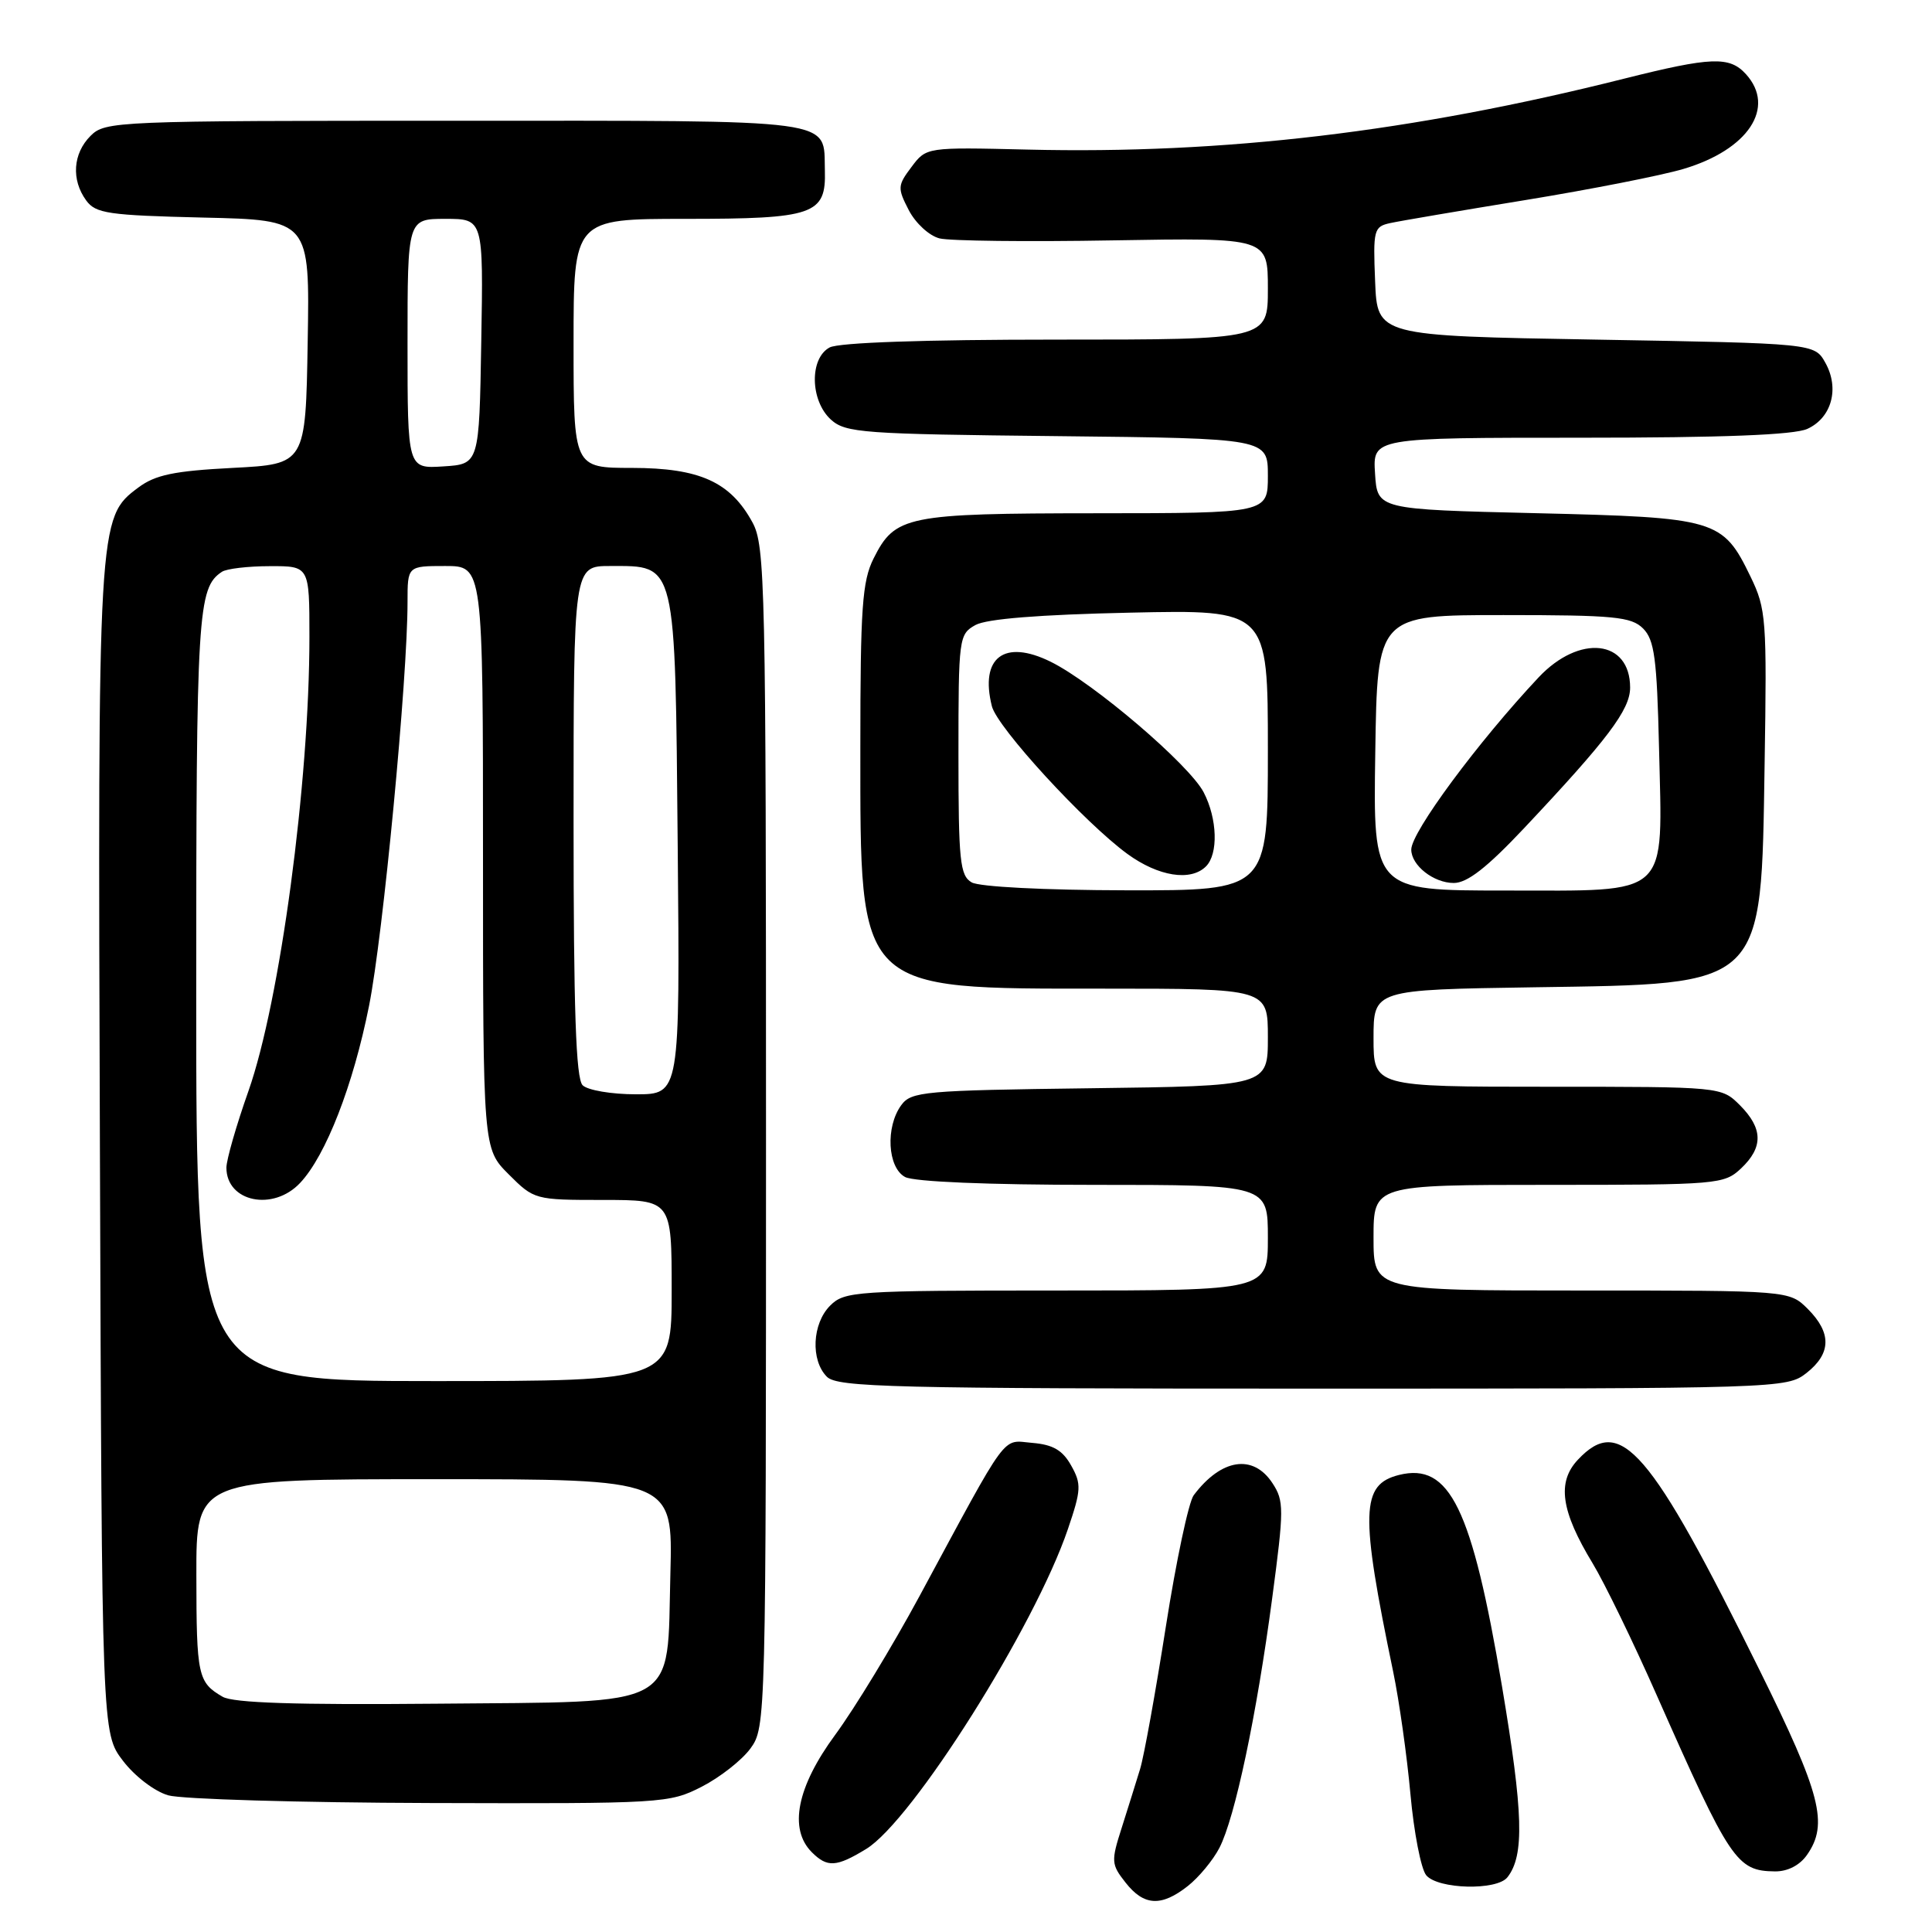 <?xml version="1.0" encoding="UTF-8" standalone="no"?>
<!DOCTYPE svg PUBLIC "-//W3C//DTD SVG 1.1//EN" "http://www.w3.org/Graphics/SVG/1.1/DTD/svg11.dtd" >
<svg xmlns="http://www.w3.org/2000/svg" xmlns:xlink="http://www.w3.org/1999/xlink" version="1.1" viewBox="0 0 256 256">
 <g >
 <path fill="currentColor"
d=" M 157.39 249.91 C 158.85 248.76 160.73 246.49 161.58 244.85 C 163.64 240.86 166.51 227.30 168.57 211.78 C 170.15 199.93 170.15 198.88 168.61 196.53 C 166.05 192.62 161.82 193.27 158.17 198.13 C 157.50 199.03 155.84 206.86 154.48 215.54 C 153.12 224.21 151.59 232.70 151.07 234.40 C 150.55 236.11 149.45 239.61 148.63 242.20 C 147.21 246.63 147.24 247.04 149.14 249.45 C 151.57 252.55 153.87 252.68 157.39 249.91 Z  M 199.74 248.75 C 202.01 245.86 201.85 240.25 199.02 223.43 C 195.03 199.79 192.09 193.76 185.37 195.44 C 180.32 196.71 180.21 200.37 184.60 221.50 C 185.40 225.35 186.43 232.65 186.89 237.73 C 187.35 242.81 188.29 247.64 188.98 248.48 C 190.53 250.34 198.33 250.54 199.74 248.75 Z  M 239.44 245.78 C 242.30 241.70 241.29 237.75 233.17 221.34 C 218.63 191.93 214.73 187.40 209.08 193.42 C 206.28 196.39 206.83 200.23 211.04 207.16 C 212.59 209.72 216.42 217.59 219.54 224.66 C 229.27 246.65 230.11 247.91 235.19 247.97 C 236.87 247.99 238.48 247.16 239.44 245.78 Z  M 114.77 245.00 C 120.90 241.26 137.10 215.57 141.50 202.62 C 143.27 197.42 143.31 196.64 141.94 194.20 C 140.81 192.17 139.54 191.42 136.79 191.19 C 132.67 190.85 133.84 189.26 121.83 211.51 C 118.26 218.12 113.24 226.38 110.67 229.87 C 105.59 236.77 104.48 242.34 107.57 245.43 C 109.62 247.48 110.82 247.41 114.77 245.00 Z  M 92.98 236.75 C 95.40 235.51 98.31 233.23 99.44 231.68 C 101.48 228.88 101.50 228.01 101.50 150.68 C 101.50 77.31 101.39 72.30 99.70 69.21 C 96.78 63.85 92.70 62.01 83.75 62.00 C 76.00 62.00 76.00 62.00 76.00 45.50 C 76.00 29.00 76.00 29.00 90.81 29.00 C 107.85 29.00 109.47 28.44 109.30 22.59 C 109.10 15.65 111.73 16.00 60.38 16.00 C 15.33 16.00 13.94 16.06 12.00 18.00 C 9.66 20.34 9.42 23.82 11.42 26.56 C 12.68 28.29 14.35 28.53 26.94 28.83 C 41.05 29.15 41.05 29.15 40.77 45.33 C 40.50 61.50 40.50 61.50 30.82 62.00 C 23.06 62.40 20.58 62.92 18.33 64.60 C 12.96 68.61 12.95 68.83 13.24 152.58 C 13.50 229.66 13.50 229.66 16.29 233.31 C 17.85 235.36 20.48 237.37 22.29 237.89 C 24.05 238.40 39.69 238.86 57.04 238.91 C 87.86 239.00 88.68 238.95 92.98 236.75 Z  M 239.37 181.93 C 242.66 179.34 242.71 176.62 239.55 173.45 C 237.09 171.00 237.09 171.00 209.55 171.00 C 182.00 171.00 182.00 171.00 182.00 164.00 C 182.00 157.00 182.00 157.00 205.19 157.00 C 227.61 157.00 228.45 156.93 230.69 154.83 C 233.66 152.03 233.62 149.53 230.55 146.45 C 228.09 144.00 228.09 144.00 205.05 144.00 C 182.00 144.00 182.00 144.00 182.00 137.57 C 182.00 131.14 182.00 131.14 203.30 130.82 C 234.03 130.36 233.35 131.02 233.82 101.27 C 234.13 82.04 234.03 80.69 231.96 76.42 C 228.27 68.80 227.48 68.57 203.55 68.00 C 182.50 67.50 182.50 67.50 182.20 62.75 C 181.89 58.00 181.89 58.00 209.40 58.00 C 228.29 58.00 237.71 57.63 239.48 56.83 C 242.71 55.36 243.77 51.47 241.87 48.07 C 240.43 45.50 240.43 45.50 211.46 45.00 C 182.50 44.50 182.50 44.50 182.21 37.28 C 181.93 30.45 182.04 30.03 184.21 29.56 C 185.47 29.28 193.56 27.91 202.18 26.50 C 210.81 25.09 220.20 23.24 223.05 22.39 C 231.66 19.84 235.35 14.25 231.35 9.83 C 229.17 7.43 226.78 7.52 215.18 10.43 C 187.15 17.48 162.15 20.45 136.12 19.82 C 122.75 19.50 122.75 19.50 120.78 22.12 C 118.93 24.58 118.90 24.91 120.42 27.85 C 121.32 29.58 123.13 31.25 124.50 31.59 C 125.85 31.93 136.19 32.05 147.48 31.85 C 168.00 31.50 168.00 31.50 168.00 38.25 C 168.00 45.00 168.00 45.00 139.93 45.00 C 122.50 45.00 111.14 45.39 109.93 46.04 C 107.24 47.48 107.34 53.09 110.10 55.60 C 112.05 57.36 114.31 57.52 140.10 57.79 C 168.00 58.09 168.00 58.09 168.00 63.04 C 168.00 68.00 168.00 68.00 145.25 68.01 C 120.06 68.03 118.60 68.33 115.75 74.01 C 114.25 77.01 114.00 80.53 114.00 99.00 C 114.00 131.60 113.39 131.00 146.25 131.00 C 168.00 131.00 168.00 131.00 168.00 137.45 C 168.00 143.90 168.00 143.90 144.42 144.20 C 122.42 144.48 120.74 144.63 119.42 146.44 C 117.31 149.33 117.60 154.71 119.93 155.96 C 121.11 156.59 130.95 157.00 144.93 157.00 C 168.00 157.00 168.00 157.00 168.00 164.00 C 168.00 171.00 168.00 171.00 140.00 171.00 C 113.33 171.00 111.90 171.10 110.00 173.00 C 107.61 175.39 107.39 180.24 109.57 182.43 C 110.97 183.82 118.18 184.00 173.94 184.00 C 235.95 184.00 236.76 183.97 239.37 181.93 Z  M 29.50 224.83 C 26.22 222.93 26.03 222.04 26.02 208.75 C 26.00 196.00 26.00 196.00 57.58 196.00 C 89.16 196.00 89.16 196.00 88.83 208.48 C 88.35 226.66 90.55 225.44 57.72 225.75 C 39.24 225.92 30.91 225.65 29.50 224.83 Z  M 26.00 131.93 C 26.00 80.98 26.19 77.91 29.40 75.77 C 30.00 75.36 32.86 75.02 35.75 75.02 C 41.00 75.00 41.00 75.00 41.00 84.39 C 41.00 103.71 37.10 132.71 32.92 144.57 C 31.31 149.12 30.00 153.69 30.00 154.72 C 30.00 159.27 36.20 160.55 39.77 156.74 C 43.18 153.12 46.80 143.81 48.90 133.28 C 50.76 123.98 54.01 89.88 54.00 79.75 C 54.00 75.00 54.00 75.00 59.00 75.00 C 64.00 75.00 64.00 75.00 64.00 113.60 C 64.00 152.20 64.00 152.20 67.40 155.60 C 70.77 158.97 70.88 159.00 79.90 159.00 C 89.00 159.00 89.00 159.00 89.00 171.00 C 89.00 183.00 89.00 183.00 57.50 183.00 C 26.00 183.00 26.00 183.00 26.00 131.93 Z  M 77.20 143.80 C 76.31 142.91 76.00 133.76 76.00 108.80 C 76.00 75.00 76.00 75.00 80.85 75.00 C 89.67 75.00 89.45 74.09 89.80 112.10 C 90.10 145.00 90.10 145.00 84.25 145.00 C 81.03 145.00 77.86 144.46 77.20 143.80 Z  M 54.00 45.55 C 54.00 29.00 54.00 29.00 59.02 29.00 C 64.05 29.00 64.05 29.00 63.77 45.25 C 63.50 61.50 63.50 61.50 58.75 61.80 C 54.00 62.11 54.00 62.11 54.00 45.55 Z  M 128.75 116.92 C 127.20 116.02 127.00 114.09 127.00 99.99 C 127.00 84.52 127.06 84.04 129.25 82.82 C 130.73 82.00 137.72 81.44 149.75 81.18 C 168.00 80.78 168.00 80.78 168.00 99.39 C 168.00 118.00 168.00 118.00 149.25 117.97 C 138.38 117.95 129.76 117.51 128.75 116.92 Z  M 159.80 114.80 C 161.45 113.15 161.31 108.49 159.50 105.00 C 157.61 101.34 144.89 90.48 139.21 87.68 C 133.06 84.65 129.81 87.12 131.43 93.58 C 132.14 96.40 143.72 109.02 149.40 113.16 C 153.50 116.14 157.78 116.82 159.80 114.80 Z  M 182.23 99.75 C 182.50 81.50 182.50 81.50 199.22 81.50 C 213.91 81.50 216.15 81.72 217.72 83.28 C 219.22 84.79 219.55 87.25 219.83 99.09 C 220.29 119.14 221.53 118.00 199.45 118.00 C 181.95 118.00 181.95 118.00 182.23 99.75 Z  M 201.94 109.75 C 213.03 97.97 216.00 94.04 216.00 91.11 C 216.00 84.75 209.29 84.00 203.88 89.75 C 195.85 98.30 187.00 110.26 187.00 112.57 C 187.00 114.67 189.96 117.00 192.63 117.00 C 194.42 117.00 197.02 114.97 201.94 109.75 Z "/>
</g>
</svg>
